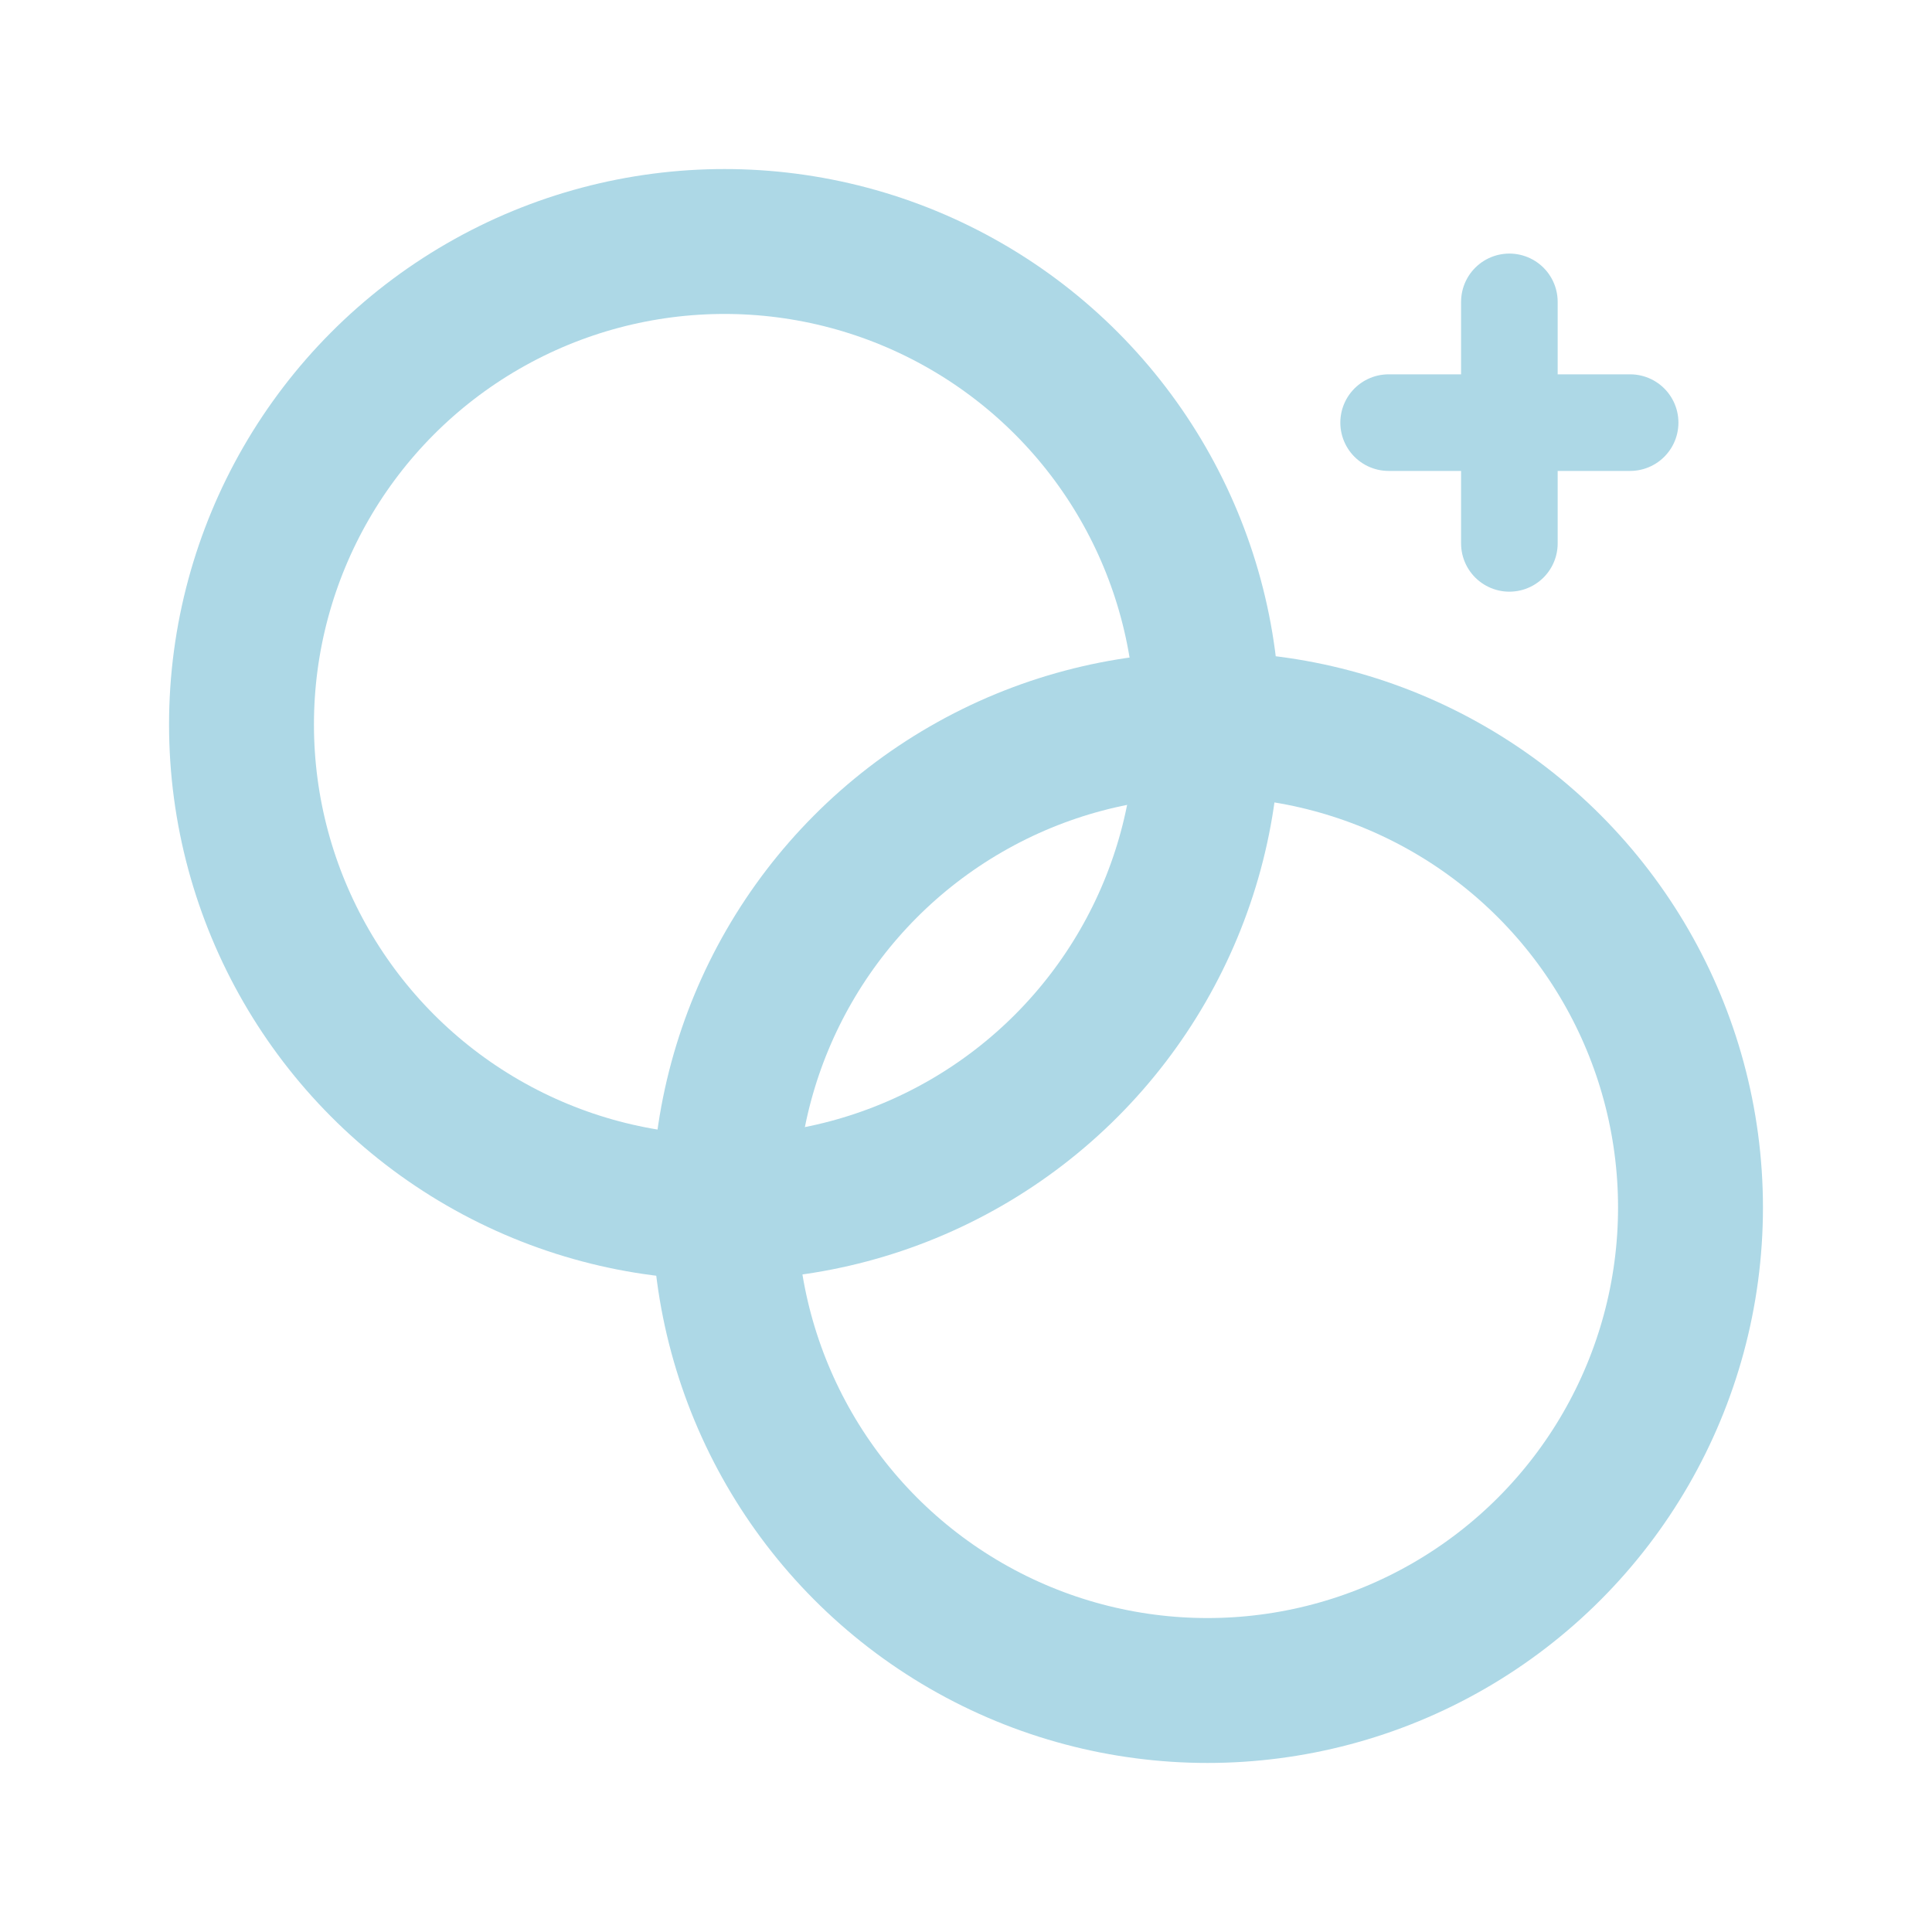 <?xml version="1.0" encoding="UTF-8"?>
<svg width="800" height="800" viewBox="0 0 800 800" xmlns="http://www.w3.org/2000/svg">
  <!-- Circles -->
  <circle cx="300" cy="300" r="200" fill="none" stroke="lightblue" stroke-width="60" stroke-linecap="round"/>
  <circle cx="500" cy="500" r="200" fill="none" stroke="lightblue" stroke-width="60" stroke-linecap="round"/>
  
  <!-- Plus Symbol -->
  <g transform="translate(575 125)">
    <path d="M50 0V100" stroke="lightblue" stroke-width="40" stroke-linecap="round"/>
    <path d="M0 50H100" stroke="lightblue" stroke-width="40" stroke-linecap="round"/>
  </g>
</svg>